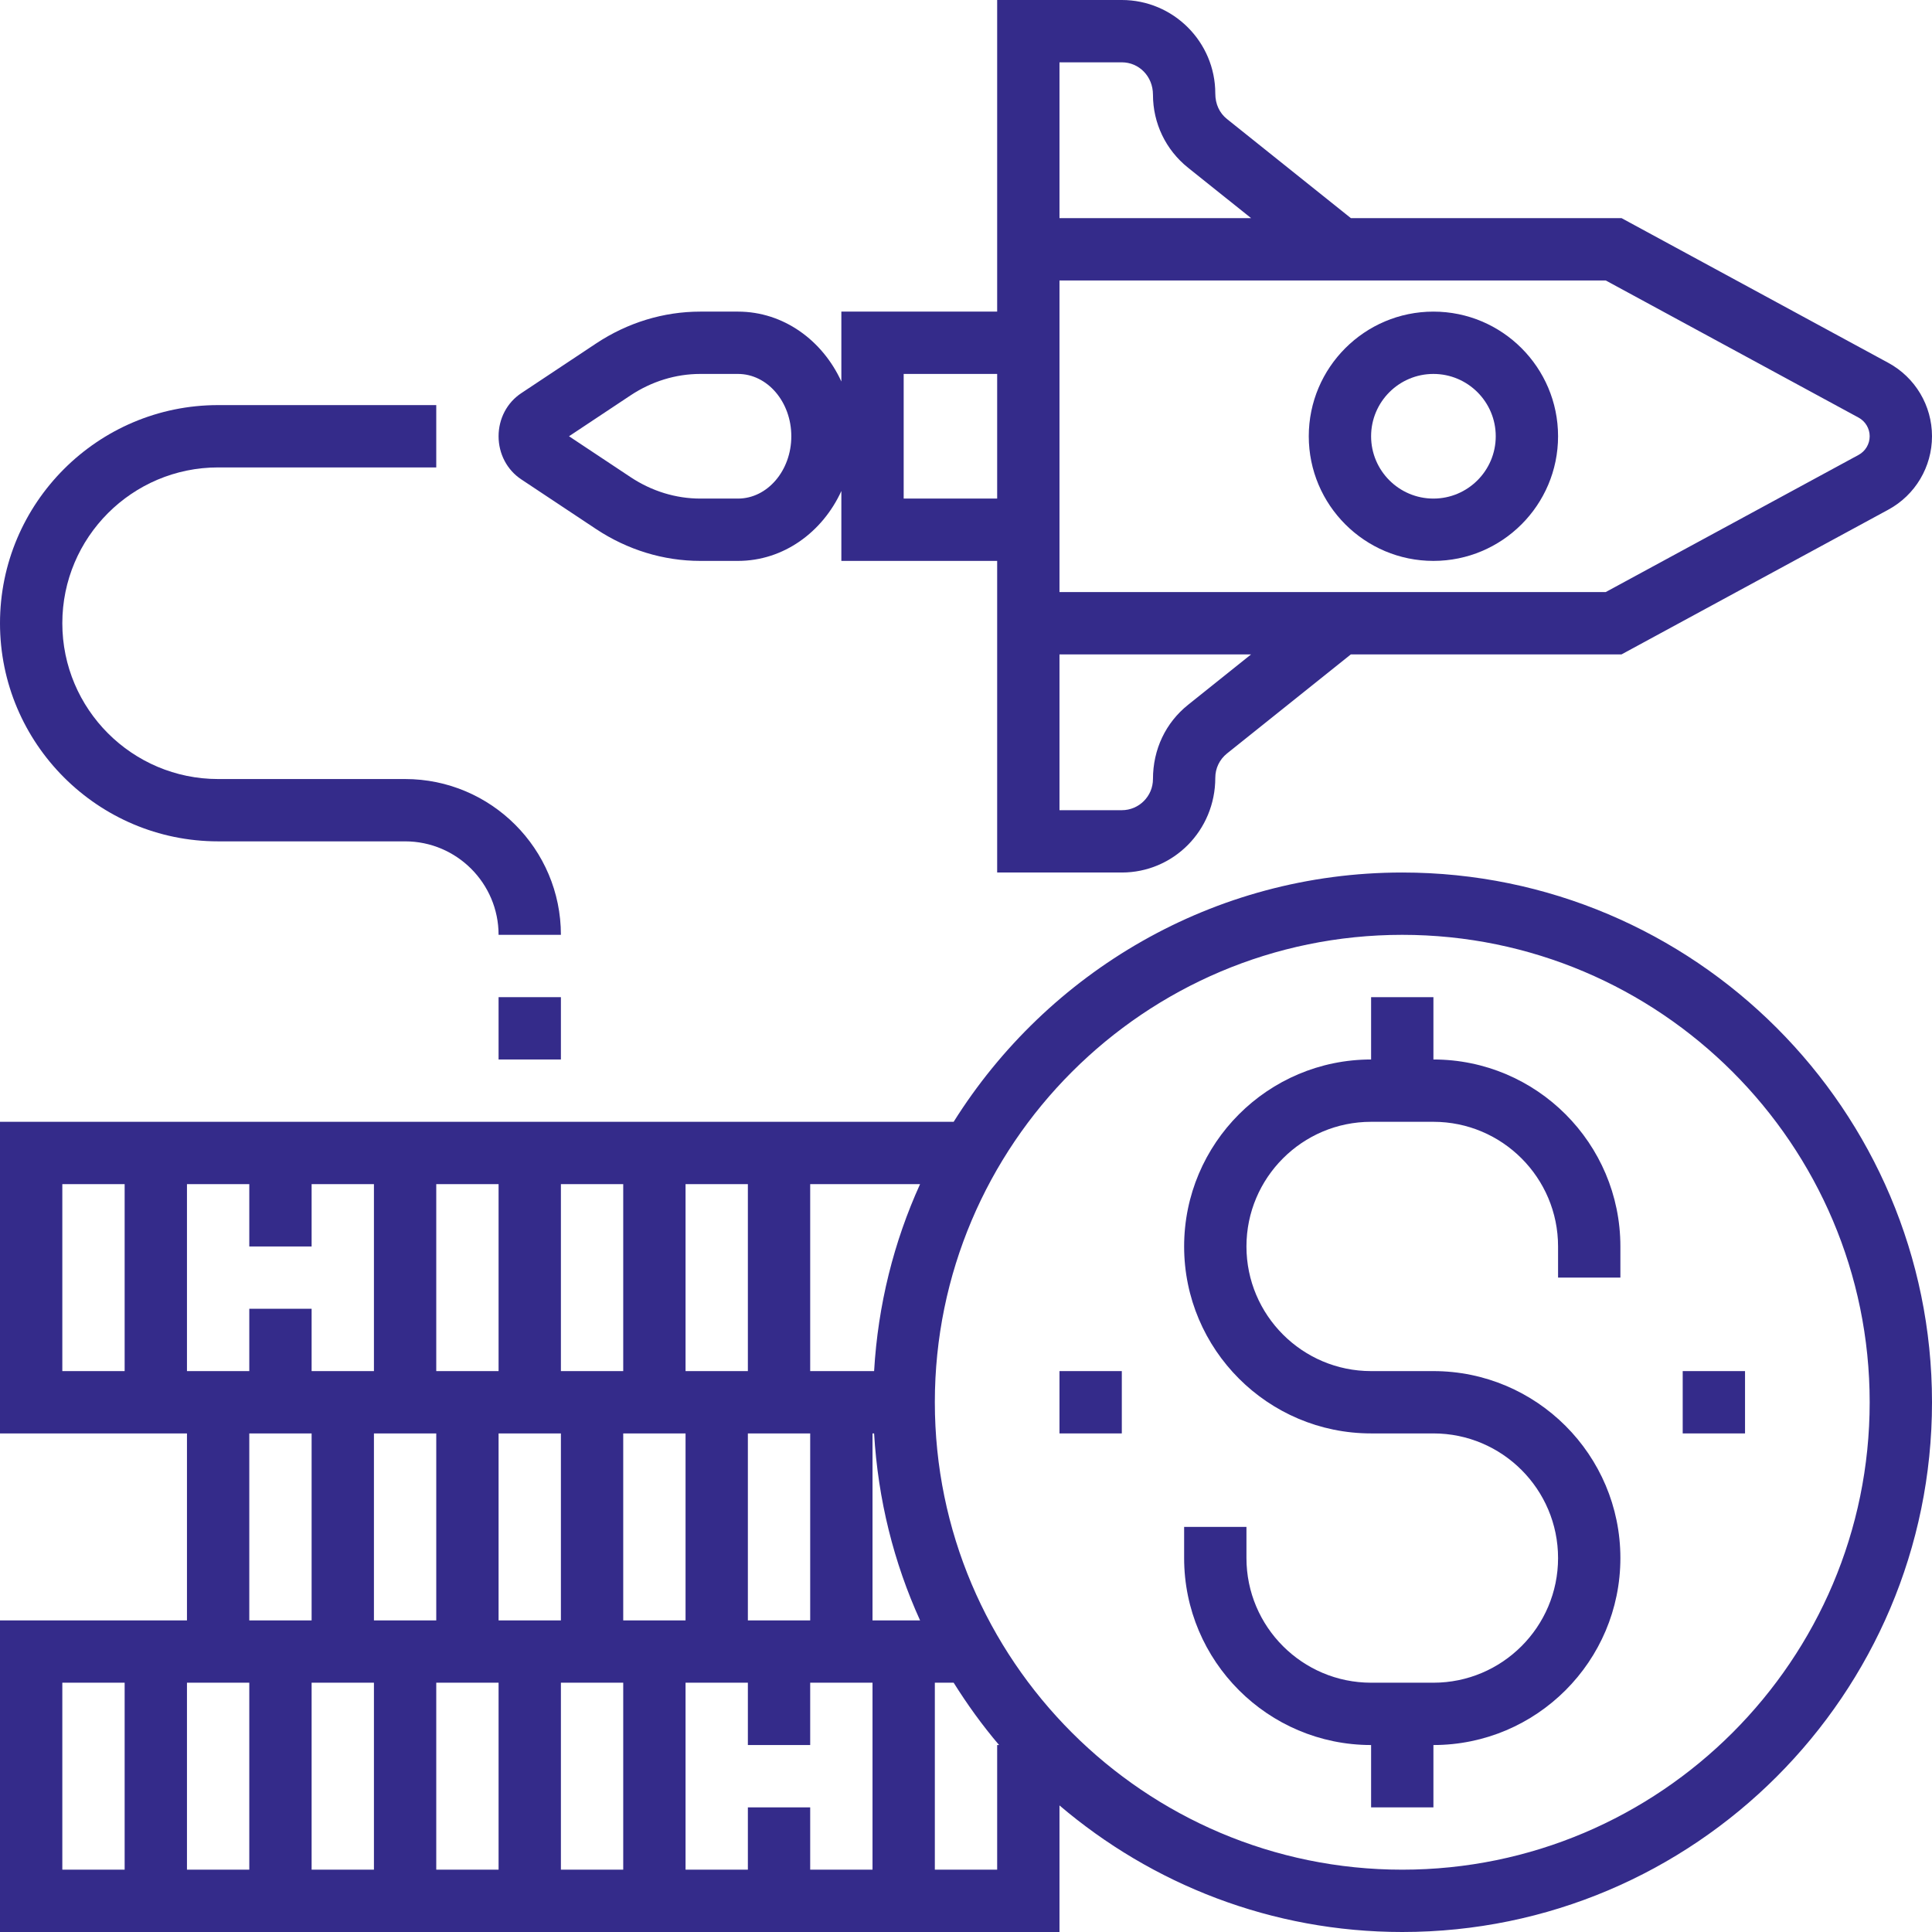 <?xml version="1.0" encoding="UTF-8"?>
<svg width="62px" height="62px" viewBox="0 0 62 62" version="1.1" xmlns="http://www.w3.org/2000/svg" xmlns:xlink="http://www.w3.org/1999/xlink">
    <!-- Generator: sketchtool 50.2 (55047) - http://www.bohemiancoding.com/sketch -->
    <title>B60B1B51-69C7-4596-B28B-C44C11E85645</title>
    <desc>Created with sketchtool.</desc>
    <defs></defs>
    <g id="Page-1" stroke="none" stroke-width="1" fill="none" fill-rule="evenodd">
        <g id="Homepage-" transform="translate(-540, -1670)" fill="#342B8A" fill-rule="nonzero">
            <g id="Group-4" transform="translate(136, 1505)">
                <g id="Group-8-Copy" transform="translate(300, 165)">
                    <g id="Group" transform="translate(104, 0)">
                        <path d="M45,28 C38.933,28 33.613,31.205 30.604,36 L0,36 L0,46 L6,46 L6,52 L0,52 L0,62 L34,62 L34,61 L34,60 L34,57.938 C36.968,60.465 40.805,62 45,62 C54.374,62 62,54.374 62,45 C62,35.626 54.374,28 45,28 Z M24,58 L24,60 L22,60 L22,54 L24,54 L24,56 L26,56 L26,54 L28,54 L28,60 L26,60 L26,58 L24,58 Z M6,38 L8,38 L8,40 L10,40 L10,38 L12,38 L12,44 L10,44 L10,42 L8,42 L8,44 L6,44 L6,38 Z M22,46 L22,52 L20,52 L20,46 L22,46 Z M18,46 L18,52 L16,52 L16,46 L18,46 Z M24,52 L24,46 L26,46 L26,52 L24,52 Z M22,44 L22,38 L24,38 L24,44 L22,44 Z M20,44 L18,44 L18,38 L20,38 L20,44 Z M16,44 L14,44 L14,38 L16,38 L16,44 Z M14,46 L14,52 L12,52 L12,46 L14,46 Z M10,54 L12,54 L12,60 L10,60 L10,54 Z M8,60 L6,60 L6,54 L8,54 L8,60 Z M14,54 L16,54 L16,60 L14,60 L14,54 Z M18,54 L20,54 L20,60 L18,60 L18,54 Z M28,52 L28,46 L28.051,46 C28.176,48.129 28.686,50.151 29.526,52 L28,52 Z M28.051,44 L26,44 L26,38 L29.526,38 C28.686,39.849 28.175,41.871 28.051,44 Z M2,38 L4,38 L4,44 L2,44 L2,38 Z M8,46 L10,46 L10,52 L8,52 L8,46 Z M2,54 L4,54 L4,60 L2,60 L2,54 Z M30,60 L30,54 L30.604,54 C31.044,54.702 31.527,55.372 32.062,56 L32,56 L32,60 L30,60 Z M45,60 C36.729,60 30,53.271 30,45 C30,36.729 36.729,30 45,30 C53.271,30 60,36.729 60,45 C60,53.271 53.271,60 45,60 Z" id="Shape"></path>
                        <path d="M16.729,15.384 L19.129,16.978 C20.137,17.646 21.292,18 22.473,18 L23.682,18 C25.141,18 26.394,17.08 27,15.757 L27,18 L32,18 L32,20 L32,21 L32,28 L36,28 C37.654,28 39,26.654 39,24.961 C39,24.656 39.137,24.371 39.376,24.18 L43.351,21 L52.037,21 L60.598,16.356 C61.463,15.887 62,14.984 62,14 C62,13.016 61.463,12.113 60.598,11.644 L52.037,7 L43.351,7 L39.376,3.82 C39.137,3.629 39,3.344 39,3 C39,1.346 37.654,0 36,0 L32,0 L32,7 L32,8 L32,10 L27,10 L27,12.243 C26.394,10.92 25.141,10 23.682,10 L22.473,10 C21.292,10 20.137,10.354 19.13,11.022 L16.73,12.616 C16.272,12.918 16,13.436 16,14 C16,14.564 16.272,15.082 16.729,15.384 Z M38.126,22.619 C37.41,23.191 37,24.045 37,25 C37,25.551 36.552,26 36,26 L34,26 L34,21 L40.149,21 L38.126,22.619 Z M59.645,13.402 C59.863,13.521 60,13.75 60,14 C60,14.25 59.863,14.479 59.645,14.598 L51.529,19 L34,19 L34,9 L51.529,9 L59.645,13.402 Z M34,2 L36,2 C36.552,2 37,2.449 37,3.039 C37,3.955 37.41,4.809 38.126,5.382 L40.149,7 L34,7 L34,2 Z M29,12 L32,12 L32,16 L29,16 L29,12 Z M20.235,12.688 C20.914,12.238 21.688,12 22.473,12 L23.682,12 C24.626,12 25.394,12.897 25.394,14 C25.394,15.103 24.626,16 23.682,16 L22.473,16 C21.688,16 20.914,15.762 20.236,15.312 L18.26,14 L20.235,12.688 Z" id="Shape"></path>
                        <rect id="Rectangle-path" x="16" y="32" width="2" height="2"></rect>
                        <path d="M7,27 L13,27 C14.654,27 16,28.346 16,30 L18,30 C18,27.243 15.757,25 13,25 L7,25 C4.243,25 2,22.757 2,20 C2,17.243 4.243,15 7,15 L14,15 L14,13 L7,13 C3.141,13 0,16.14 0,20 C0,23.86 3.141,27 7,27 Z" id="Shape"></path>
                        <path d="M46,18 C48.206,18 50,16.206 50,14 C50,11.794 48.206,10 46,10 C43.794,10 42,11.794 42,14 C42,16.206 43.794,18 46,18 Z M46,12 C47.103,12 48,12.897 48,14 C48,15.103 47.103,16 46,16 C44.897,16 44,15.103 44,14 C44,12.897 44.897,12 46,12 Z" id="Shape"></path>
                        <path d="M46,34 L46,32 L44,32 L44,34 C40.691,34 38,36.691 38,40 C38,43.309 40.691,46 44,46 L46,46 C48.206,46 50,47.794 50,50 C50,52.206 48.206,54 46,54 L44,54 C41.794,54 40,52.206 40,50 L40,49 L38,49 L38,50 C38,53.309 40.691,56 44,56 L44,58 L46,58 L46,56 C49.309,56 52,53.309 52,50 C52,46.691 49.309,44 46,44 L44,44 C41.794,44 40,42.206 40,40 C40,37.794 41.794,36 44,36 L46,36 C48.206,36 50,37.794 50,40 L50,41 L52,41 L52,40 C52,36.691 49.309,34 46,34 Z" id="Shape"></path>
                        <rect id="Rectangle-path" x="54" y="44" width="2" height="2"></rect>
                        <rect id="Rectangle-path" x="34" y="44" width="2" height="2"></rect>
                    </g>
                </g>
            </g>
        </g>
    </g>
</svg>